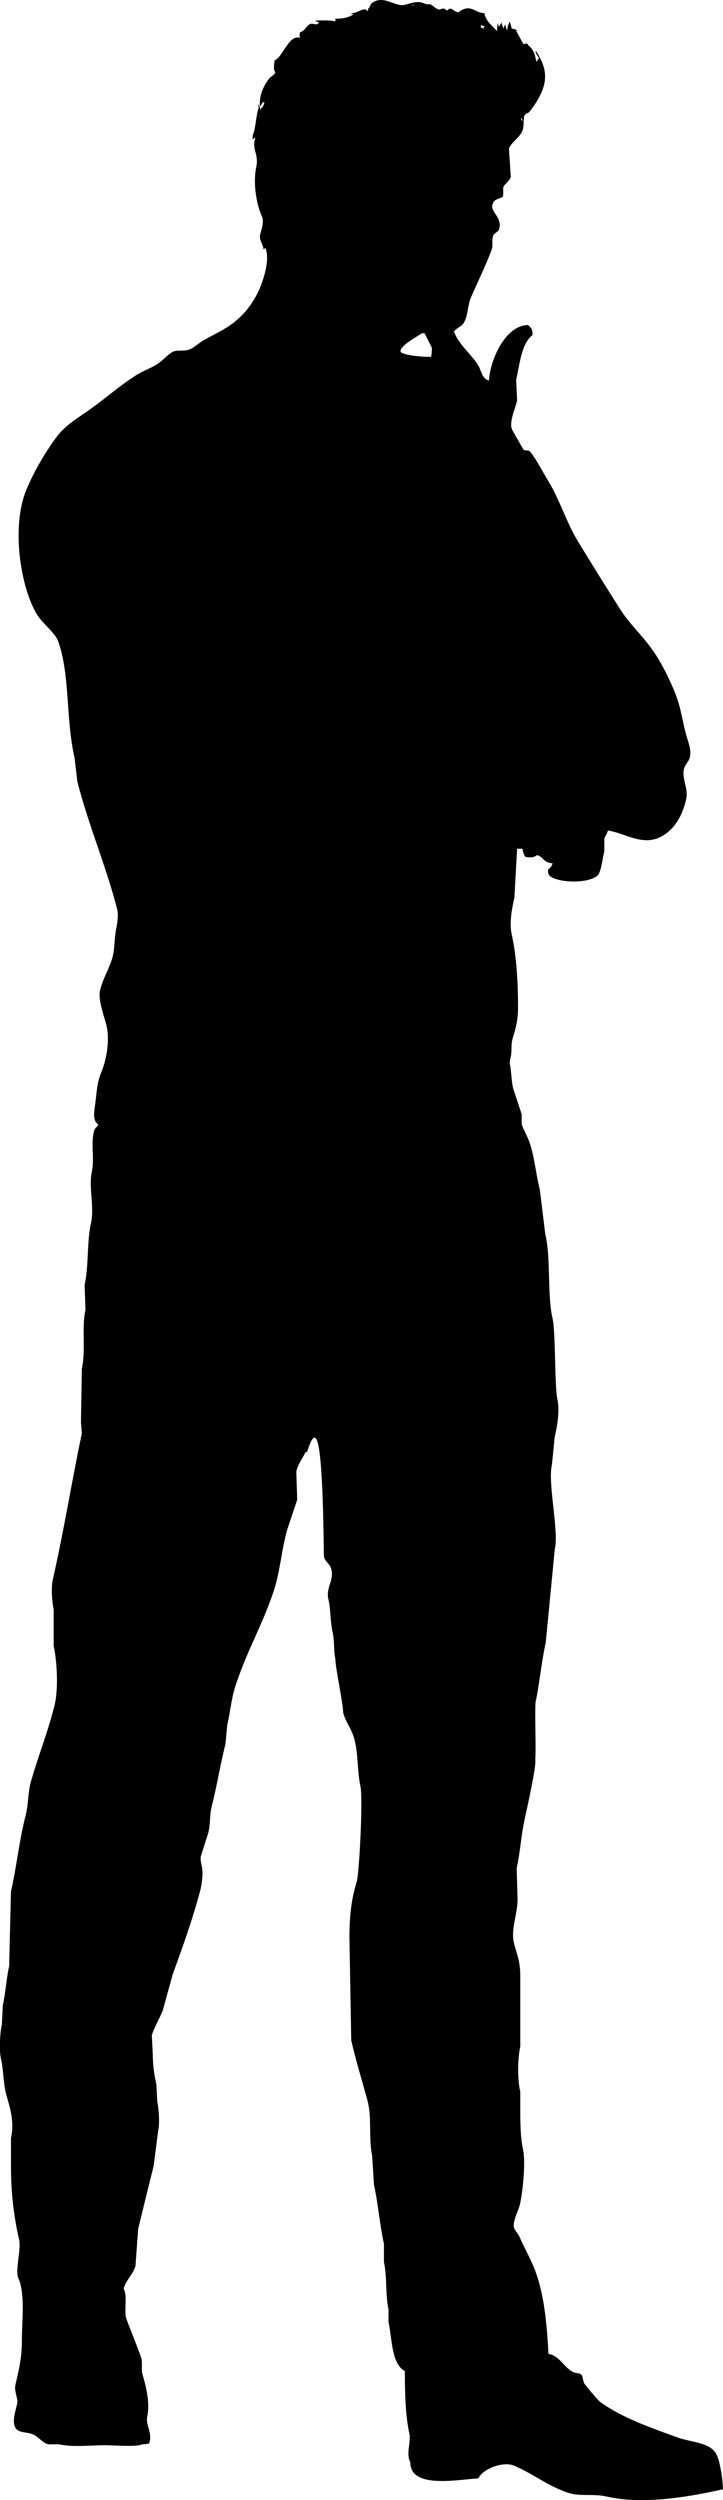 <?xml version="1.0" encoding="UTF-8"?><svg id="Layer_2" xmlns="http://www.w3.org/2000/svg" viewBox="0 0 295.74 1022.13"><defs><style>.cls-1{fill-rule:evenodd;stroke-width:0px;}</style></defs><g id="Layer_1-2"><path class="cls-1" d="m198.19,5.41c.49,3.36,3.13,4.92,4.83,7.06h.37c-.04-1.15-.05-2.35.37-2.97v.74c.3.38.13.1.37.74.3-.38.13-.1.37-.74.25-.29.49-.83.74-1.11v.74c.26.37.48,1.49.74,1.86v-.37c.24-.32.5-1.17.74-1.49v.74c.26.38.48,1.48.74,1.86.12-1.26.48-2.89,1.11-3.72.19,1.41.52,1.56.74,2.97,1.05.11,1.62.25,2.23.74-.48.21-.28.01-.37.37,1.07,1.53,2,3.7,2.97,5.2,1.33-.1,1.35-.72,1.86.37,2.29,2,2.82,3.7,3.34,6.69h.37c.29-1.64.32-.08.74-1.49-.62-.71-1.17-1.64-1.49-2.6h.37c4.78,7.39,4.91,12.97,0,20.81-.71,1.14-1.7,2.52-2.6,3.72-.73.97-1.64.53-2.23,1.86-.49.83-.1,4.27-.74,5.95-1.14,2.94-4.57,4.7-5.57,7.43.25,3.84.5,7.68.74,11.52-.53,1.88-2.35,2.69-2.97,4.09-.34.77.17,3.15-.37,4.09-1.85,1.18-3.3.67-4.09,2.97-1.31,2.96,4.32,5.56,2.6,10.41-.33.94-1.87,1.44-2.23,2.23-.9,1.96-.07,4.1-.74,5.95-2.29,6.26-5.9,13.58-8.55,19.7-1.3,3.01-1.16,7.7-2.97,10.41-1,1.49-3.23,2.09-4.09,3.72h.37c1.32,4.4,7.14,9.33,9.66,13.38,1.35,2.17,1.57,5.72,4.46,6.32.51-8.87,6.92-22.61,15.98-22.67.4.44.74.61,1.11,1.12.62.77.71,1.54.74,2.97-4.63,3.59-5.15,11.55-6.69,18.21.12,2.85.25,5.7.37,8.55-.75,3.45-3.64,9.23-1.86,12.27.37.63,4.37,7.74,4.46,7.8.89.69,2.02-.15,2.97,1.11,2.65,3.48,4.83,7.89,7.06,11.52,4.82,7.83,7.44,16.96,12.27,24.9,5.64,9.29,11.27,18.26,17.1,27.51,3.74,5.93,9,10.79,13.01,16.35,3.86,5.36,7.04,11.72,9.66,18.21,2.42,5.97,2.97,11.94,4.83,18.21.54,1.83,1.93,5.31,1.12,8.18-.4,1.38-1.83,2.83-2.23,4.09-1.36,4.2,1.86,8.31.74,13.01-1.63,6.87-4.84,12.37-10.41,15.24-7.5,3.87-14.72-1.59-21.56-2.6-.29,1.26-1.18,2.35-1.49,3.34v5.2c-.72,2.6-1.25,8.8-2.97,10.04-3.93,3.14-15.64,2.92-19.33,0-.66-.71-.71-1.17-.74-2.6.89-.75,1.56-1.17,1.86-2.6-3.78-.16-3.6-2.56-6.32-3.34-1.28,1.07-3.06,1.11-4.83.74-.55-1.17-.97-1.64-1.11-3.34h-2.23c-.37,6.69-.74,13.38-1.11,20.07-.81,3.53-2.2,9.96-1.11,14.87,2.02,9.13,2.6,19.8,2.6,30.11,0,5.43-1.08,8.79-2.23,12.64-.76,2.54-.15,4.56-.74,7.43-.1.5-.6,1.9-.37,2.97.72,3.34.55,7.1,1.49,10.41,1.11,3.34,2.23,6.69,3.34,10.04v4.09c.77,2.43,2.5,5.17,3.34,7.81,1.99,6.18,2.54,12.91,4.09,18.96.74,6.07,1.49,12.14,2.23,18.21,2.35,9.54.71,24.62,2.99,34.56,1.27,5.54.78,27.62,1.95,32.88,1.11,4.99-.23,11.76-1.11,15.61-.37,3.72-.74,7.43-1.11,11.15-1.84,7.58,2.95,26.94,1.16,34.63-1.24,12.76-2.48,25.52-3.72,38.28-1.56,6.55-2.71,17.97-4.14,24.16-.37,5.08.25,18.64-.12,23.72.52,2.44-3.61,20.78-4.27,23.8-1.56,7.14-1.85,13.75-3.34,20.44.12,4.21.25,8.42.37,12.64,0,6.04-2.84,12.45-1.49,17.84,1.05,4.19,2.6,7.54,2.6,13.38v28.99c-1.15,5.29-1.16,13.64,0,18.58v7.43c0,5.34.06,11.18,1.11,15.98,1.25,5.65-.29,19.36-1.49,23.42-.57,1.93-2.77,6.29-2.23,8.55.27,1.12,1.76,2.65,2.23,3.72,1.99,4.57,4.16,8.29,5.95,12.64,4,9.73,5.28,22.15,5.95,35.31,4.7.96,6.29,5.54,10.04,7.43,1.56.79,2.82.13,3.72,1.49.25.99.49,1.98.74,2.97.76,1.2,5.62,7.02,6.69,7.81,8.7,6.39,20.65,10.53,31.59,14.5,5.48,1.99,12.67,1.92,15.61,6.32,1.68,2.5,2.98,10.93,2.97,14.87-12.55,2.83-32.12,6.53-47.58,2.97-5.36-1.23-10.86.06-15.61-1.49-8.11-2.64-14.55-7.88-22.3-11.15-4.48-1.89-12.93,1.44-14.5,5.2-8.67.55-28.07,4.42-27.88-6.69-1.87-3.04.34-8.28-.37-11.52-1.62-7.35-1.86-16.78-1.86-25.65-5.51-2.86-5.18-13.16-6.69-20.07v-5.2c-1.32-6.01-.52-13.14-1.86-19.33v-7.43c-1.73-7.67-2.31-16.13-4.09-24.16-.25-3.97-.49-7.93-.74-11.89-1.51-6.89-.04-15.44-1.86-22.3-2.15-8.12-4.68-15.93-6.69-24.9-.25-14-.49-28-.74-42,0-8.65.82-15.87,2.97-22.67,1.06-3.33,2.62-34.18,1.54-39.11-1.4-6.39-.82-13.4-2.6-19.7-1.07-3.79-3.51-6.64-4.46-10.41-.12-4.46-3.11-17.75-3.24-22.21-.72-3.22-.24-7.11-1.11-10.78-.92-3.83-.78-9.59-1.69-13.29-1.22-4.96,2.51-7.67,1.11-12.64-.54-1.91-2.95-3.33-2.97-5.2-.58-53.22-3.29-53.57-6.82-42.65-.09.26-.5.25-.74.37-1.23,2.61-2.95,4.58-3.72,7.81.12,3.84.25,7.68.37,11.52-1.36,4.09-2.72,8.18-4.09,12.27-2.42,8.59-2.85,17.11-5.58,25.27-4.57,13.7-11.03,24.54-15.61,38.66-1.66,5.11-2.08,10.57-3.34,15.98-.25,2.6-.5,5.2-.74,7.81-2.06,8-3.46,17.02-5.58,25.28-.99,3.86-.45,7.2-1.49,11.15-.99,3.1-1.98,6.2-2.97,9.29-.32,1.33.2,3.33.37,4.09.69,3.09-.02,7.73-.74,10.41-3.15,11.71-7.14,22.83-11.15,33.82-1.36,4.95-2.73,9.91-4.09,14.87-1.29,3.16-3.48,6.86-4.46,10.03.12,2.48.25,4.96.37,7.43.04,4.74.59,8.78,1.49,12.64l.37,7.06c.58,2.71,1.1,8.6.37,11.89-.62,4.83-1.24,9.66-1.86,14.5-2.22,8.67-4.23,17.19-6.32,25.65-.37,5.08-.74,10.16-1.11,15.24-1.02,3.42-4.11,5.97-4.83,9.29,1.7,2.85.02,9.26,1.12,12.27,1.84,5.07,4.12,10.34,5.95,15.61.86,2.49-.08,4.71.74,7.43,1.29,4.29,3.02,11.43,1.86,16.73-.85,3.9,2.35,6.82.74,11.15-.76.26-1.74.37-2.97.37-1.86,1.19-11.77.37-14.87.37-6.24,0-13.38.91-18.96-.37h-4.46c-2.58-.75-3.97-3.11-6.32-4.09-2.55-1.06-5.71-.45-7.06-2.6-1.76-2.79.48-8.23.74-10.41.24-2.03-1.42-4.5-.74-7.43,1.33-5.75,2.6-10.64,2.6-17.84,0-8.39,1.43-19.22-1.49-25.65-1.33-2.93,1.24-11.84.37-15.61-2.11-9.19-3.34-18.7-3.34-30.11v-11.52c1.46-6.58-.35-12.15-1.86-17.47-1.36-4.8-1.1-9.88-2.23-14.87-.86-3.8-.36-10.91.37-14.12.12-2.6.25-5.2.37-7.81,1.17-4.93,1.43-10.78,2.6-15.98.25-10.16.5-20.32.74-30.48,2.41-10.59,3.36-20.85,5.95-30.85,1.28-4.93.89-9.37,2.23-14.12,3.06-10.82,6.93-20.14,9.66-31.22,1.61-6.54,1.02-18.05-.37-24.16v-14.87c-.6-2.78-1.14-8.91-.37-12.27,4.56-19.97,7.61-39.43,11.9-59.84-.12-1.49-.25-2.97-.37-4.46.12-7.31.25-14.62.37-21.93,1.68-7.55-.16-16.75,1.49-24.16-.12-3.34-.25-6.69-.37-10.03,1.74-7.8.9-17.75,2.6-25.28,1.51-6.65-1.03-14.99.37-21.19,1.21-5.37-.66-12.25,1.11-17.1.37-1,1.13-.86,1.49-2.23-1.75-.75-1.89-3.65-1.49-6.32.82-5.5.85-10.33,2.6-14.5,1.93-4.59,3.9-12.78,2.23-19.7-.77-3.19-3.49-10.28-2.6-14.12,1.05-4.56,3.44-8.39,4.83-12.64,1.37-4.19.84-8.22,1.86-13.01.33-1.55.91-5.32.37-7.43-4.57-17.89-11.66-34.12-16.35-52.41-.37-3.22-.74-6.44-1.11-9.66-3.64-15.43-1.8-33.84-6.69-47.58-1.26-3.54-6.45-7.39-8.55-10.78-7.06-11.39-10.7-36.43-4.46-51.29,3.25-7.75,7.82-15.52,12.64-21.93,3.4-4.52,9.11-7.82,13.75-11.15,6.15-4.42,12.12-9.67,18.58-13.75,2.8-1.77,5.75-2.7,8.55-4.46,2.08-1.31,3.9-3.56,5.95-4.83,2.02-1.25,4.4-.24,7.06-1.11,1.77-.58,3.67-2.41,5.2-3.35,3.78-2.31,7.55-3.9,11.15-6.32,6.63-4.45,11.53-11.14,14.12-19.7,1.01-3.35,2.23-8.49.74-12.27-.32.27-.42.47-.74.74-.15-2.11-1.72-3.83-1.49-5.58.24-1.8,1.99-5.46.74-8.18-2.25-4.88-3.62-13.7-2.23-20.07,1.15-5.26-2.03-7.21-.37-11.89h-.37c-.32.44-.3.42-.74.74v-1.86c1.19-1.77,1.4-8.82,2.6-11.52h.37c.07.86.07,1.05.37,1.49v-.74c.84-.65,1.18-1.4,1.49-2.6h-.74c-.29.54-.7,1.39-1.11,1.86-.47-4.54,1.49-8.61,3.72-11.52.81-1.06,1.97-1.23,2.6-2.6-1-1.28-.47-2.64-.37-4.83,3.46-1.44,5.75-10.62,10.41-9.29v-.37c-.33-.67-.11-.67,0-1.86,2.05-.61,2.5-2.55,4.09-3.35,1.37-.69,2.61,1,3.72-.74-.84-.22-.99-.28-1.49-.74,3.08-.05,6.36-.16,8.18.37v-1.11c2.81.08,5.85-.56,7.43-1.86-.77-.14-.71-.09-1.11-.37,2.91-.01,4.21-1.99,6.32-1.49,0,0,.26.77.74.37v-.74c1.16-.96.58-1.48,1.49-2.23,4.45-3.57,9.35,1.26,13.01.74,1.5-.21,4.74-1.64,7.06-1.11,1.32.3,2.36,1.05,3.72.74,1.16.44,2.46,1.99,3.72,2.23.36.07,1.32-.61,2.23-.37.2.05.73.69,1.12.74.37-.21.7-.93,1.49-.74.78.19,1.51,1.16,2.97,1.49.75-.35,2.72-2.2,5.2-1.49,2.11.6,2.85,1.59,5.57,1.86h0Zm-29.74-3.34c.64.33.47.33,1.12,0h-1.12Zm-16.35.37c.38.3.1.13.74.37-.38-.3-.1-.13-.74-.37h0Zm44.6,7.8v1.11h.74v.37h.37v-.74h.37v-.37c-1.01-.02-.25.06-1.49-.37h0Zm-91.06,32.34c.28.4.22.35.37,1.12h-.37v-1.12h0Zm107.42,5.58c.12.37.25.74.37,1.12h.37c-.31-.89-.15-.61-.74-1.12h0Zm-40.51,88.09c-1.64,1.22-9.97,5.6-8.55,7.8,2.04,1.36,8.89,1.86,12.27,1.86.32-.91.39-2.3.37-3.72-.99-1.98-1.98-3.96-2.97-5.95h-1.11Z"/></g></svg>